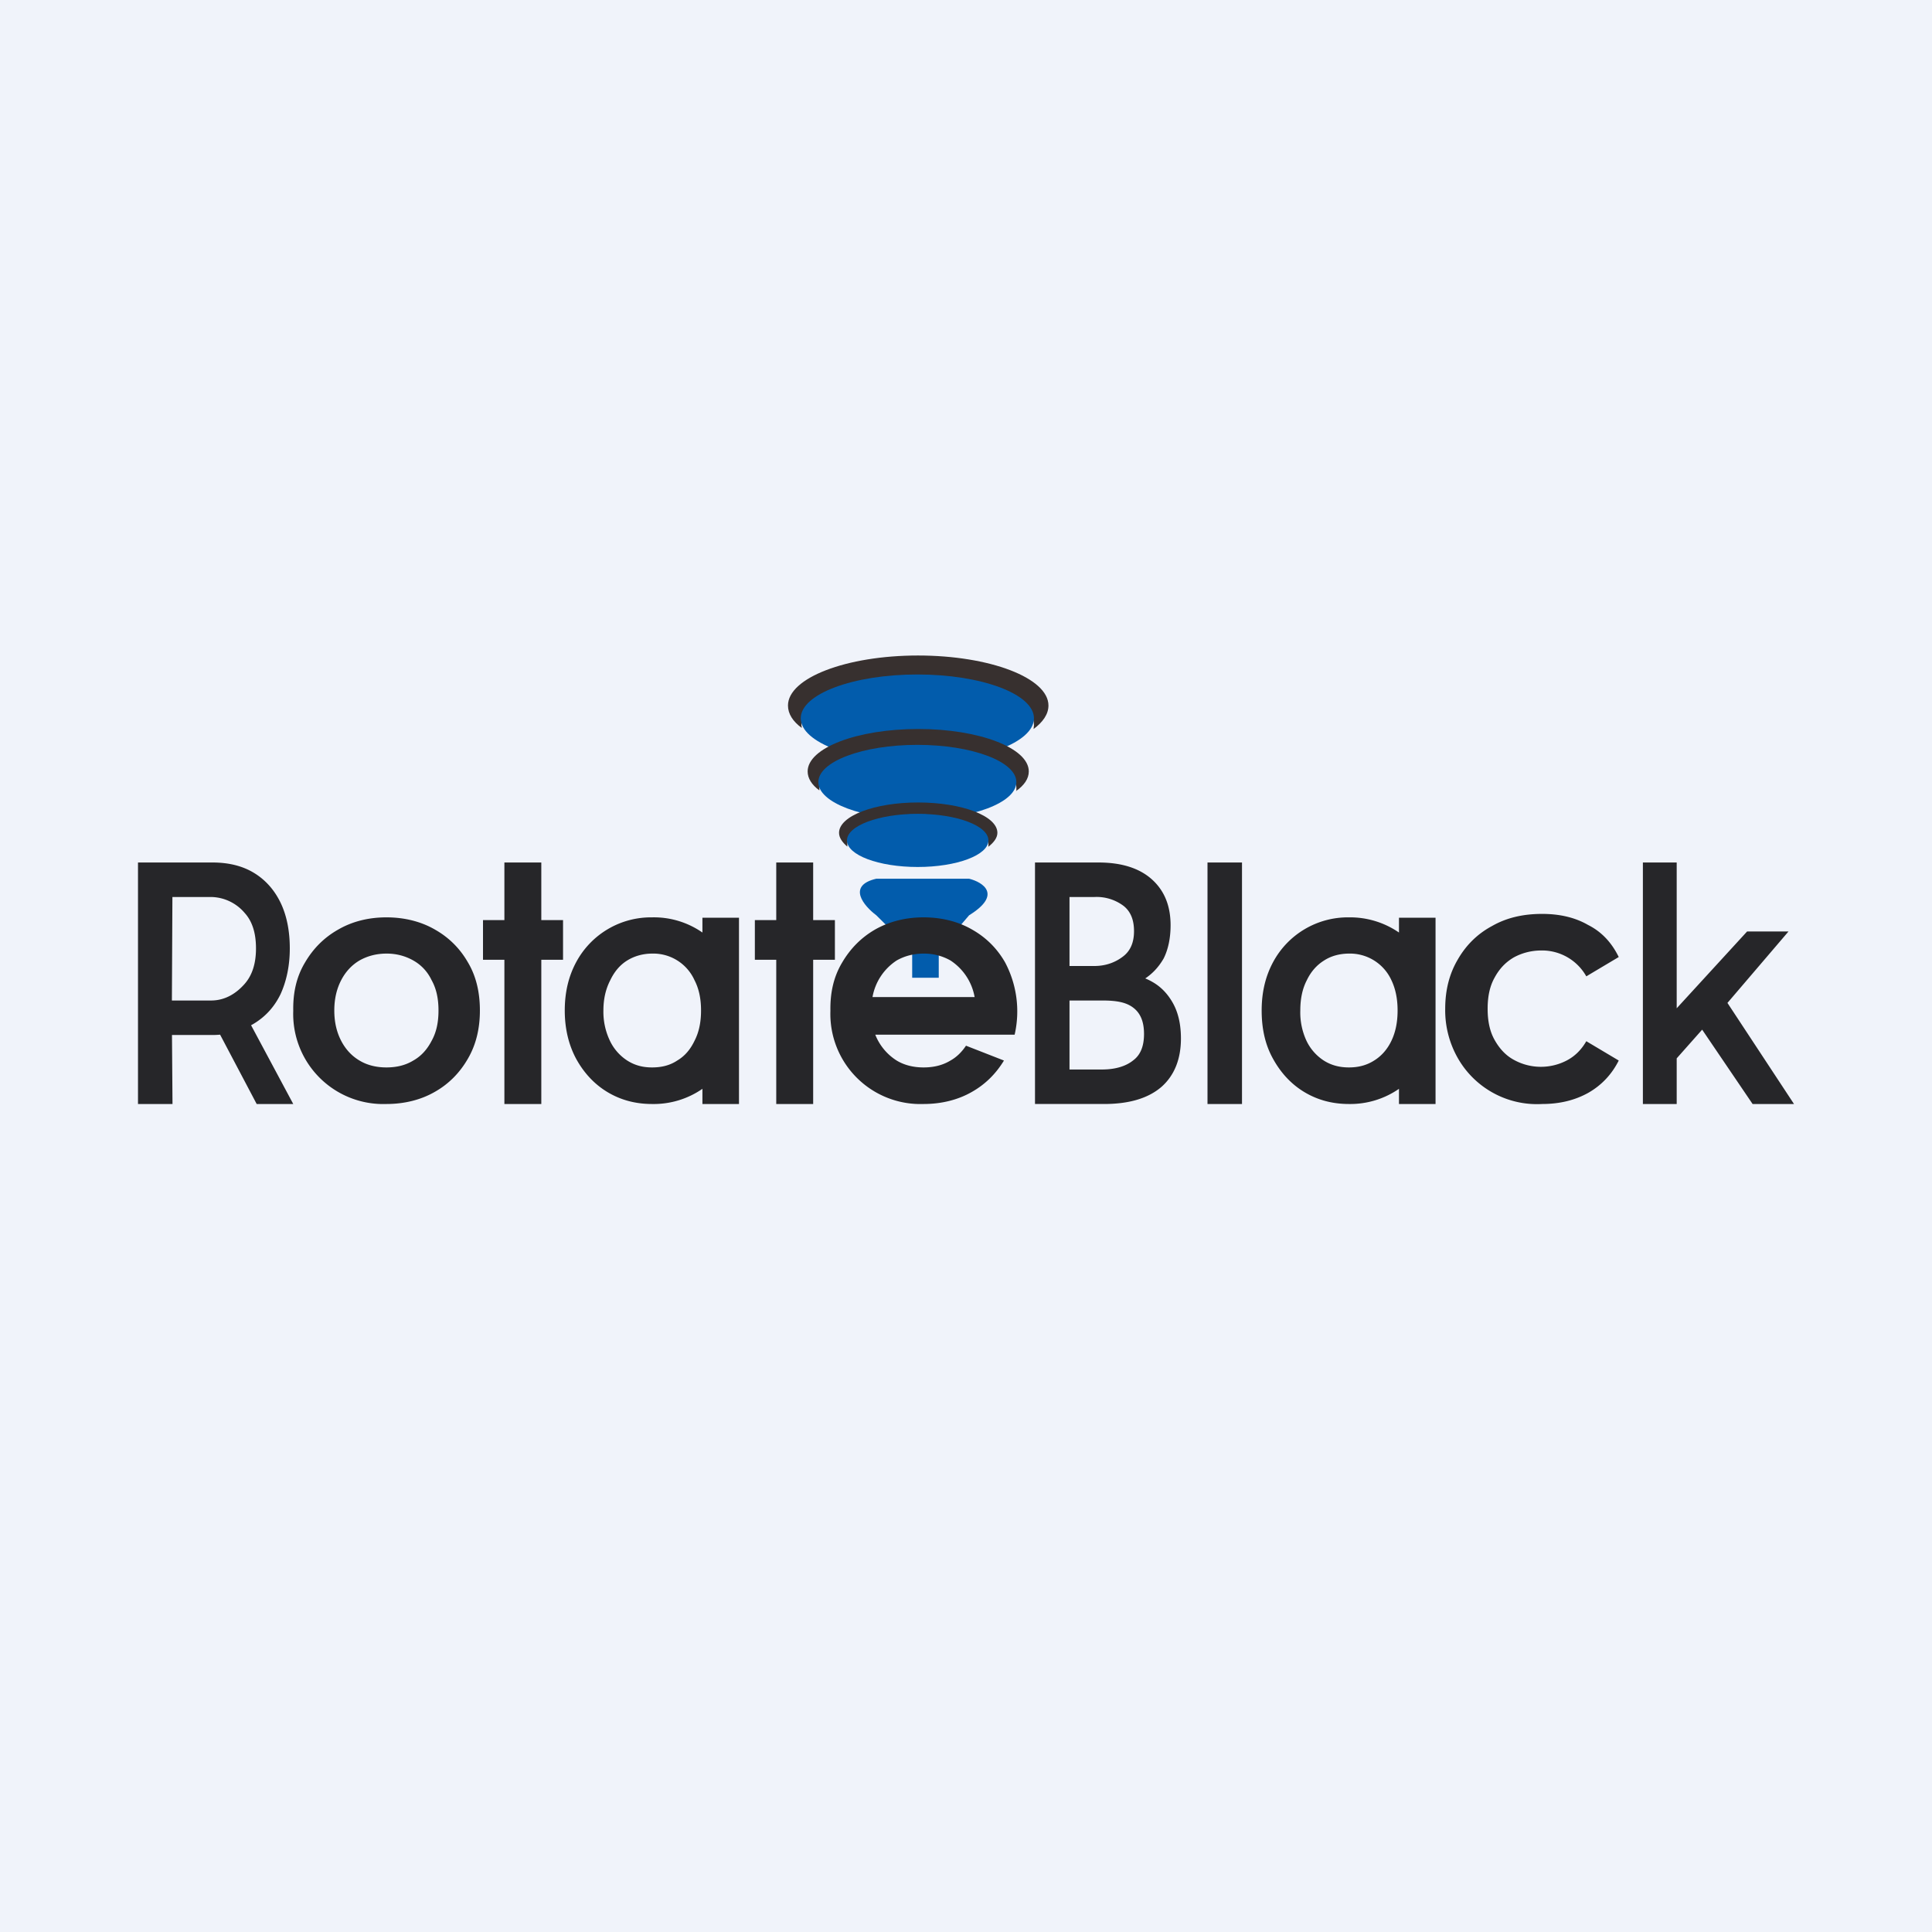 <?xml version='1.0' encoding='utf-8'?>
<!-- by TradeStack -->
<svg width="56" height="56" viewBox="0 0 56 56" xmlns="http://www.w3.org/2000/svg"><path fill="#F0F3FA" d="M0 0h56v56H0z" /><path d="M29.96 21.13c.27-.2.43-.43.43-.68 0-.8-1.7-1.45-3.78-1.45s-3.77.65-3.77 1.45c0 .24.14.46.4.65l-.01-.08c0-.8 1.5-1.45 3.37-1.45 1.86 0 3.37.65 3.37 1.45l-.01.1Z" fill="#37302F" /><ellipse cx="26.59" cy="20.82" rx="3.38" ry="1.27" fill="#025CAC" /><path d="M29.45 22.93c.24-.17.37-.36.37-.57 0-.68-1.44-1.23-3.2-1.23-1.78 0-3.21.55-3.21 1.23 0 .2.12.39.34.55v-.07c0-.68 1.27-1.23 2.85-1.23s2.86.55 2.86 1.23v.1Z" fill="#37302F" /><ellipse cx="26.59" cy="22.67" rx="2.87" ry="1.08" fill="#025CAC" /><path d="M28.64 24.55c.17-.13.27-.27.27-.41 0-.49-1.03-.88-2.3-.88-1.26 0-2.29.39-2.29.88 0 .14.09.27.24.4v-.06c0-.49.92-.88 2.04-.88 1.13 0 2.05.4 2.05.88v.07Z" fill="#37302F" /><ellipse cx="26.6" cy="24.36" rx="2.05" ry=".77" fill="#025CAC" /><path d="M25.4 25.47c-.86.2-.36.79 0 1.06l1.04 1.03v.78h.77v-.78l.88-1.03c.97-.6.4-.96 0-1.06h-2.7Z" fill="#025CAC" /><path d="M44.7 32a2.64 2.64 0 0 1-2.45-1.34 2.8 2.8 0 0 1-.36-1.42c0-.54.12-1.01.36-1.42.24-.42.57-.75 1-.98.42-.24.9-.35 1.45-.35.5 0 .95.1 1.33.32.4.2.69.52.89.93l-.94.56a1.47 1.47 0 0 0-1.3-.75c-.29 0-.56.07-.8.2-.24.14-.42.33-.56.59-.14.25-.2.55-.2.9s.06.65.2.9.32.45.56.58a1.62 1.62 0 0 0 1.53.02c.23-.12.42-.3.57-.56l.94.56c-.2.4-.5.72-.89.94-.38.21-.82.32-1.33.32ZM30 32v-7h1.84c.68 0 1.2.17 1.56.5.36.33.53.77.53 1.32 0 .37-.07.7-.2.96-.15.26-.34.46-.58.61-.23.14-.48.21-.76.21l.15-.36c.32 0 .6.07.86.22.25.14.45.35.6.62.15.27.23.61.23 1.02 0 .6-.19 1.07-.56 1.4-.38.33-.93.5-1.67.5h-2Zm1-1h.94c.4 0 .7-.1.9-.26.22-.16.32-.42.32-.77 0-.35-.1-.6-.31-.76-.22-.17-.52-.21-.91-.21h-.96v-1h.74c.37 0 .65-.13.85-.29.2-.16.3-.4.3-.72 0-.33-.1-.57-.3-.73a1.3 1.3 0 0 0-.85-.26H31v5ZM48.42 30.88l.02-1.48 2.2-2.4h1.2l-1.88 2.2-.52.53-1.02 1.15Zm-.8 1.12v-7h.98v7h-.99Zm3.18 0-1.54-2.27.62-.95L52 32h-1.2ZM11.2 32a2.61 2.61 0 0 1-2.7-2.7c-.01-.54.1-1 .34-1.4.24-.41.56-.73.97-.96.4-.23.87-.35 1.39-.35.52 0 1 .12 1.4.35.41.23.73.55.96.95.24.4.35.87.35 1.4 0 .52-.11.99-.35 1.4-.23.4-.55.73-.96.96-.4.23-.88.35-1.4.35Zm0-1.06c.29 0 .55-.06.78-.2.23-.13.4-.32.53-.57.14-.25.2-.54.2-.88 0-.34-.06-.63-.2-.88-.12-.25-.3-.44-.53-.57-.23-.13-.49-.2-.77-.2-.3 0-.56.07-.79.2-.22.13-.4.32-.53.57-.13.25-.2.54-.2.88 0 .34.07.63.2.88s.31.44.53.57c.23.14.5.2.78.2ZM4 32v-7h2.16c.47 0 .87.1 1.2.3.33.2.59.49.77.86.18.37.27.82.27 1.33 0 .51-.1.96-.27 1.33-.18.37-.44.65-.77.85-.33.2-.73.33-1.2.33H4.54l.44-.63L5 32H4Zm3.44 0L6.1 29.46h1.04L8.5 32H7.44Zm-2.46-2.49L4.54 29h1.58c.43 0 .75-.23.97-.48.22-.25.33-.59.33-1.03 0-.45-.11-.79-.33-1.03a1.3 1.3 0 0 0-.97-.46H4.54l.46-.54-.02 4.05ZM15.7 25h-1.08v1.67H14v1.15h.62V32h1.07v-4.18h.63v-1.15h-.63V25ZM23.56 25H22.5v1.67h-.62v1.15h.62V32h1.07v-4.18h.63v-1.15h-.63V25ZM35 25h1v7h-1v-7ZM21.42 26.6h-1.06v.43a2.46 2.46 0 0 0-1.46-.44 2.46 2.46 0 0 0-2.2 1.3c-.22.41-.33.87-.33 1.4 0 .52.11.99.33 1.4.22.4.52.73.9.96.38.23.81.35 1.3.35a2.48 2.48 0 0 0 1.46-.44V32h1.06v-5.4Zm-1.79 4.14c-.21.14-.45.2-.73.2-.27 0-.5-.06-.72-.2a1.4 1.4 0 0 1-.5-.57 1.95 1.95 0 0 1-.19-.88c0-.34.07-.63.2-.88.12-.25.28-.44.49-.57.21-.13.46-.2.73-.2a1.31 1.31 0 0 1 1.22.77c.13.25.19.54.19.88 0 .34-.06.63-.19.88-.12.25-.28.44-.5.57ZM41.61 26.6h-1.06v.43a2.5 2.5 0 0 0-1.45-.44 2.46 2.46 0 0 0-2.2 1.3c-.22.41-.33.87-.33 1.4 0 .52.1.99.33 1.4.22.4.52.73.9.96.38.23.81.35 1.3.35a2.48 2.48 0 0 0 1.45-.44V32h1.06v-5.4Zm-1.78 4.14c-.22.14-.46.2-.73.2-.27 0-.51-.06-.73-.2a1.4 1.4 0 0 1-.5-.57 1.95 1.95 0 0 1-.18-.88c0-.34.06-.63.19-.88.12-.25.29-.44.5-.57.2-.13.45-.2.73-.2a1.32 1.32 0 0 1 1.22.77c.12.25.18.54.18.88 0 .34-.06.63-.18.88s-.29.44-.5.57ZM26.77 32a2.61 2.61 0 0 1-2.7-2.7c-.01-.54.1-1 .34-1.4.24-.41.56-.73.96-.96.41-.23.88-.35 1.4-.35.52 0 1 .12 1.4.35.41.23.73.55.96.95a3.03 3.03 0 0 1 .28 2.1h-4.04a1.57 1.57 0 0 0 .62.75c.23.14.5.2.78.2.29 0 .55-.06.78-.2.18-.1.33-.25.45-.43l1.1.43c-.23.38-.54.69-.93.91-.4.23-.88.35-1.4.35Zm-1.48-3.1h2.96a1.6 1.6 0 0 0-.7-1.06c-.23-.13-.49-.2-.77-.2-.3 0-.56.07-.79.2a1.6 1.6 0 0 0-.7 1.06Z" fill="#262629" /></svg>